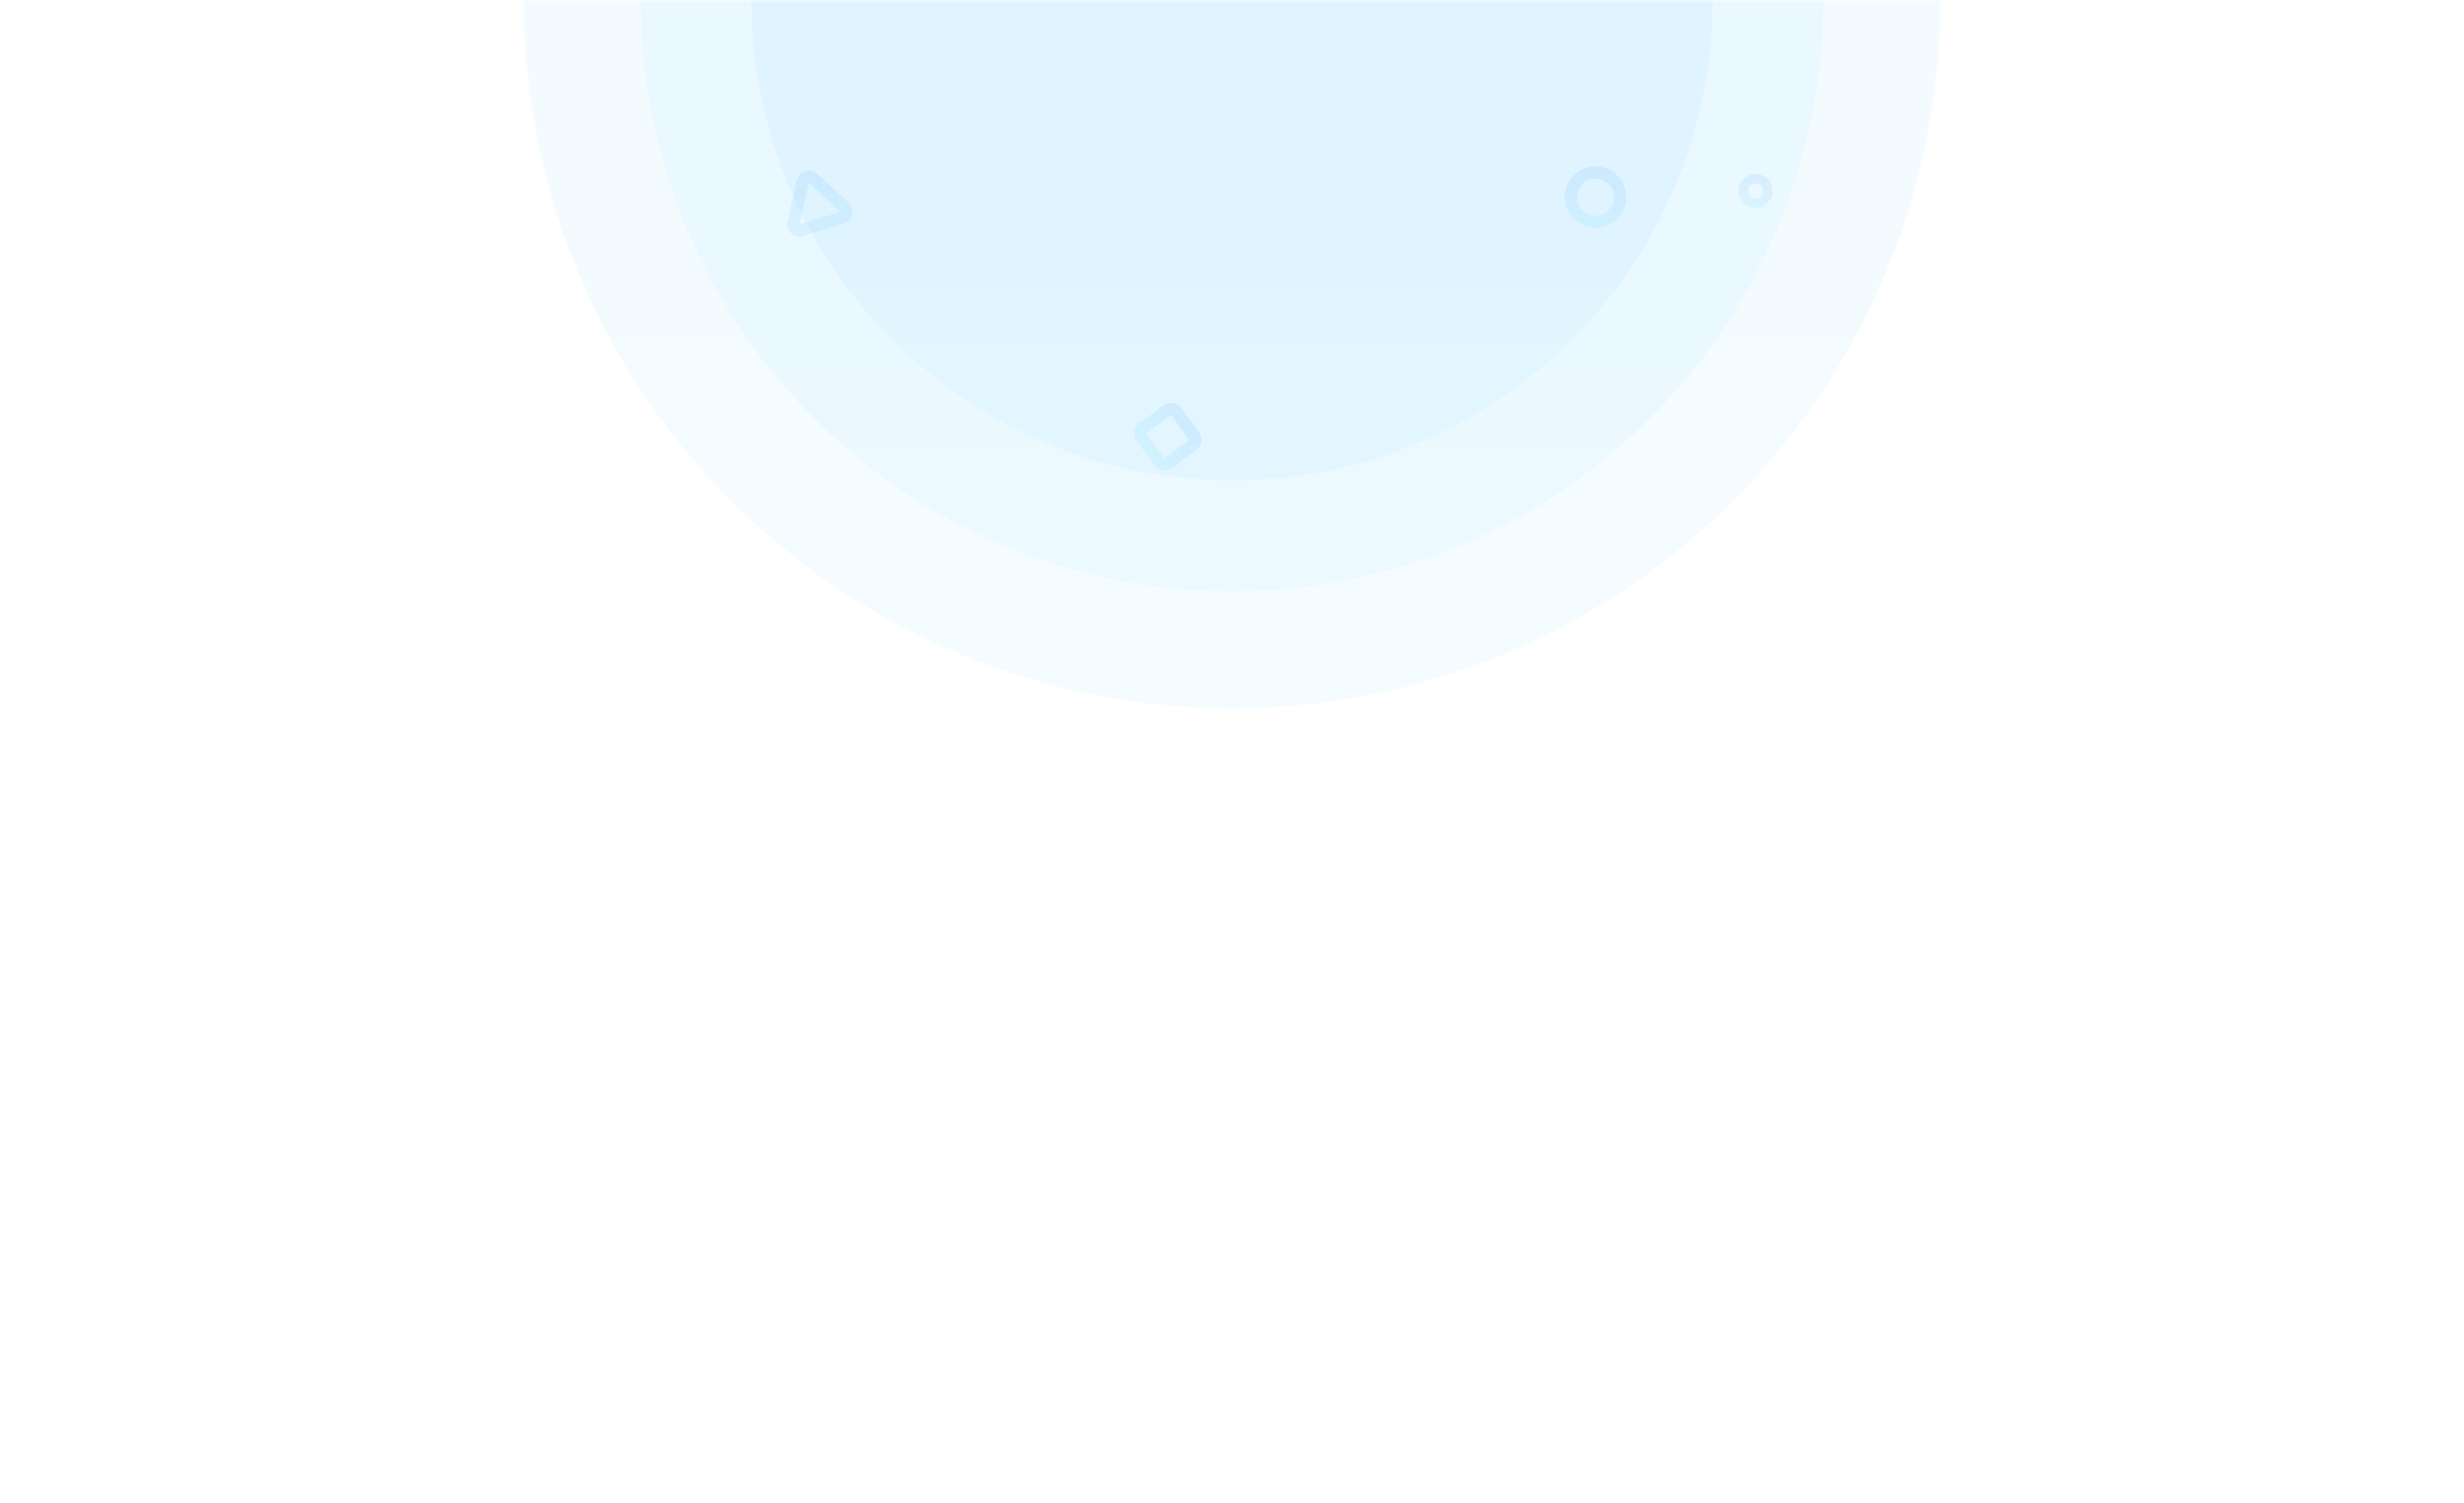<svg width="400" height="244" viewBox="0 0 400 244" fill="none" xmlns="http://www.w3.org/2000/svg">
<mask id="mask0_1171_3081" style="mask-type:alpha" maskUnits="userSpaceOnUse" x="0" y="0" width="400" height="244">
<rect width="400" height="244" rx="16" fill="white"/>
</mask>
<g mask="url(#mask0_1171_3081)">
<circle opacity="0.05" cx="200" r="78" fill="url(#paint0_linear_1171_3081)"/>
<circle opacity="0.05" cx="200" r="96" fill="url(#paint1_linear_1171_3081)"/>
<circle opacity="0.05" cx="200" r="115" fill="url(#paint2_linear_1171_3081)"/>
<circle opacity="0.1" cx="259" cy="32" r="4" stroke="url(#paint3_linear_1171_3081)" stroke-width="2"/>
<circle opacity="0.1" cx="285" cy="31" r="2" stroke="url(#paint4_linear_1171_3081)" stroke-width="1.5"/>
<path opacity="0.1" d="M130.339 29.462C130.51 28.711 131.429 28.426 131.994 28.949L137.066 33.645C137.631 34.168 137.418 35.106 136.683 35.334L130.08 37.379C129.345 37.607 128.639 36.953 128.809 36.202L130.339 29.462Z" stroke="url(#paint5_linear_1171_3081)" stroke-width="2"/>
<rect opacity="0.1" x="190.34" y="66" width="7" height="7" rx="1" transform="rotate(53.848 190.34 66)" stroke="url(#paint6_linear_1171_3081)" stroke-width="2"/>
</g>
<defs>
<linearGradient id="paint0_linear_1171_3081" x1="200" y1="-78" x2="200" y2="78" gradientUnits="userSpaceOnUse">
<stop stop-color="#2590FF"/>
<stop offset="1" stop-color="#35CEFF"/>
</linearGradient>
<linearGradient id="paint1_linear_1171_3081" x1="200" y1="-96" x2="200" y2="96" gradientUnits="userSpaceOnUse">
<stop stop-color="#2590FF"/>
<stop offset="1" stop-color="#35CEFF"/>
</linearGradient>
<linearGradient id="paint2_linear_1171_3081" x1="200" y1="-115" x2="200" y2="115" gradientUnits="userSpaceOnUse">
<stop stop-color="#2590FF"/>
<stop offset="1" stop-color="#35CEFF"/>
</linearGradient>
<linearGradient id="paint3_linear_1171_3081" x1="259" y1="28" x2="259" y2="36" gradientUnits="userSpaceOnUse">
<stop stop-color="#2590FF"/>
<stop offset="1" stop-color="#35CEFF"/>
</linearGradient>
<linearGradient id="paint4_linear_1171_3081" x1="285" y1="29" x2="285" y2="33" gradientUnits="userSpaceOnUse">
<stop stop-color="#2590FF"/>
<stop offset="1" stop-color="#35CEFF"/>
</linearGradient>
<linearGradient id="paint5_linear_1171_3081" x1="130.723" y1="27.773" x2="134.268" y2="39.218" gradientUnits="userSpaceOnUse">
<stop stop-color="#2590FF"/>
<stop offset="1" stop-color="#35CEFF"/>
</linearGradient>
<linearGradient id="paint6_linear_1171_3081" x1="193.84" y1="66" x2="193.84" y2="73" gradientUnits="userSpaceOnUse">
<stop stop-color="#2590FF"/>
<stop offset="1" stop-color="#35CEFF"/>
</linearGradient>
</defs>
</svg>
